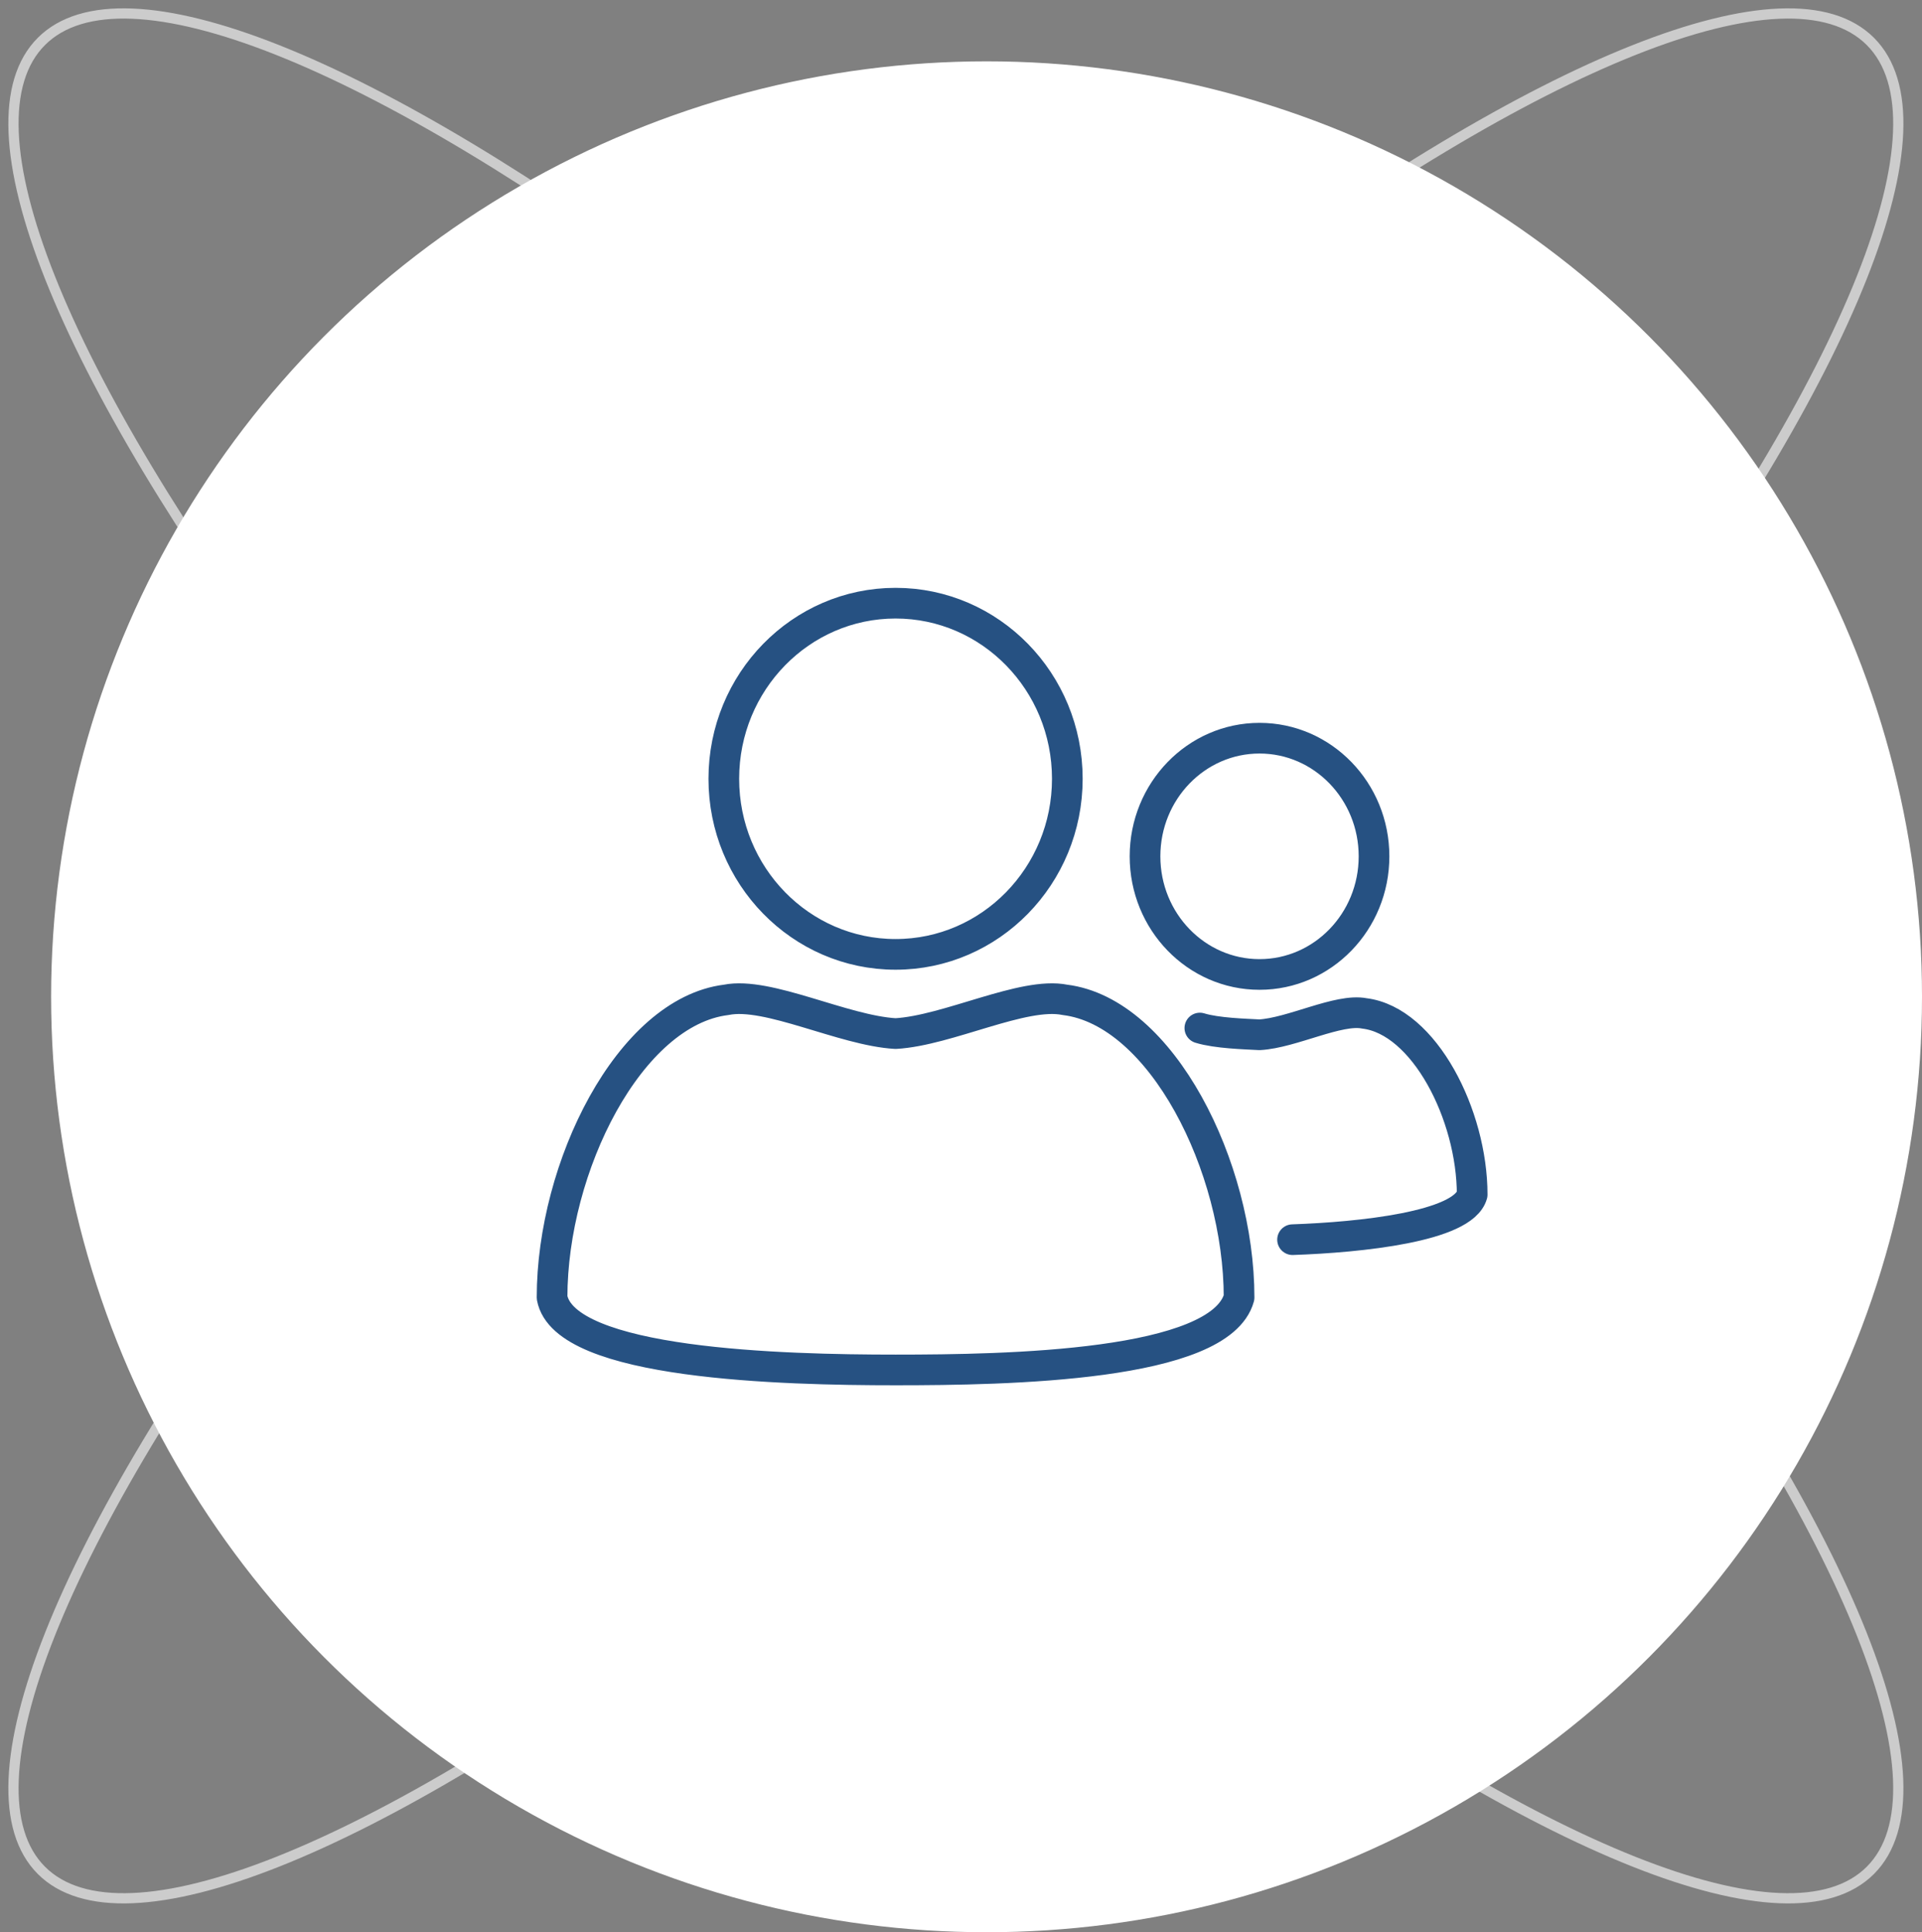 <?xml version="1.0" encoding="UTF-8"?>
<svg width="188px" height="189px" viewBox="0 0 188 189" version="1.1" xmlns="http://www.w3.org/2000/svg" xmlns:xlink="http://www.w3.org/1999/xlink">
    <rect x="0" y="0" width="188" height="189" fill="#808080" stroke="none"/>
    <!-- Generator: Sketch 55.2 (78181) - https://sketchapp.com -->
    <title>Icon/Referrals_Big</title>
    <desc>Created with Sketch.</desc>
    <g id="Desktop" stroke="none" stroke-width="1" fill="none" fill-rule="evenodd" stroke-linecap="round" stroke-linejoin="round">
        <g id="DrF_Lead-Gen-3" transform="translate(-186, -1108)">
            <g id="Icon/Referrals_Big" transform="translate(167, 1089)">
                <ellipse id="Oval" stroke-opacity="0.6" stroke="#FFFFFF" transform="translate(112.5, 112.5) rotate(45) translate(-112.5, -112.5) " cx="112.5" cy="112.5" rx="126.5" ry="31.5"></ellipse>
                <ellipse id="Oval" stroke-opacity="0.6" stroke="#FFFFFF" transform="translate(112.5, 112.5) scale(-1, 1) rotate(45) translate(-112.5, -112.5) " cx="112.5" cy="112.5" rx="126.5" ry="31.5"></ellipse>
                <circle id="Oval" stroke="#FFFFFF" stroke-width="2" fill="#FFFFFF" cx="115.5" cy="116.5" r="90.5"></circle>
                <path d="M106.6,112.352 C97.322,112.352 89.8,104.662 89.8,95.176 C89.8,85.69 97.322,78 106.6,78 C115.878,78 123.4,85.69 123.4,95.176 C123.4,104.662 115.878,112.352 106.6,112.352 Z M106.6,120.1 C111.724,119.809 119.096,115.977 123.162,116.8 C132.622,117.965 140.2,133.129 140.2,145.917 C138.336,152.649 117.533,153 106.6,153 M106.6,153 C95.667,153 74.193,152.475 73,145.917 C73,133.129 80.578,117.965 90.038,116.8 C94.104,115.977 101.476,119.809 106.6,120.1 M142.2,114.317 C136.014,114.317 131,109.144 131,102.762 C131,96.38 136.014,91.206 142.2,91.206 C148.386,91.206 153.4,96.38 153.4,102.762 C153.4,109.144 148.386,114.317 142.2,114.317 Z M136.363,119.558 C138.021,120.069 140.79,120.138 142.2,120.216 C145.372,120.039 149.936,117.624 152.453,118.125 C158.309,118.834 163,128.065 163,135.849 C162.115,138.991 152.063,140.029 145.431,140.258" id="Shape" stroke="#265182" stroke-width="3"></path>
            </g>
        </g>
    </g>
</svg>